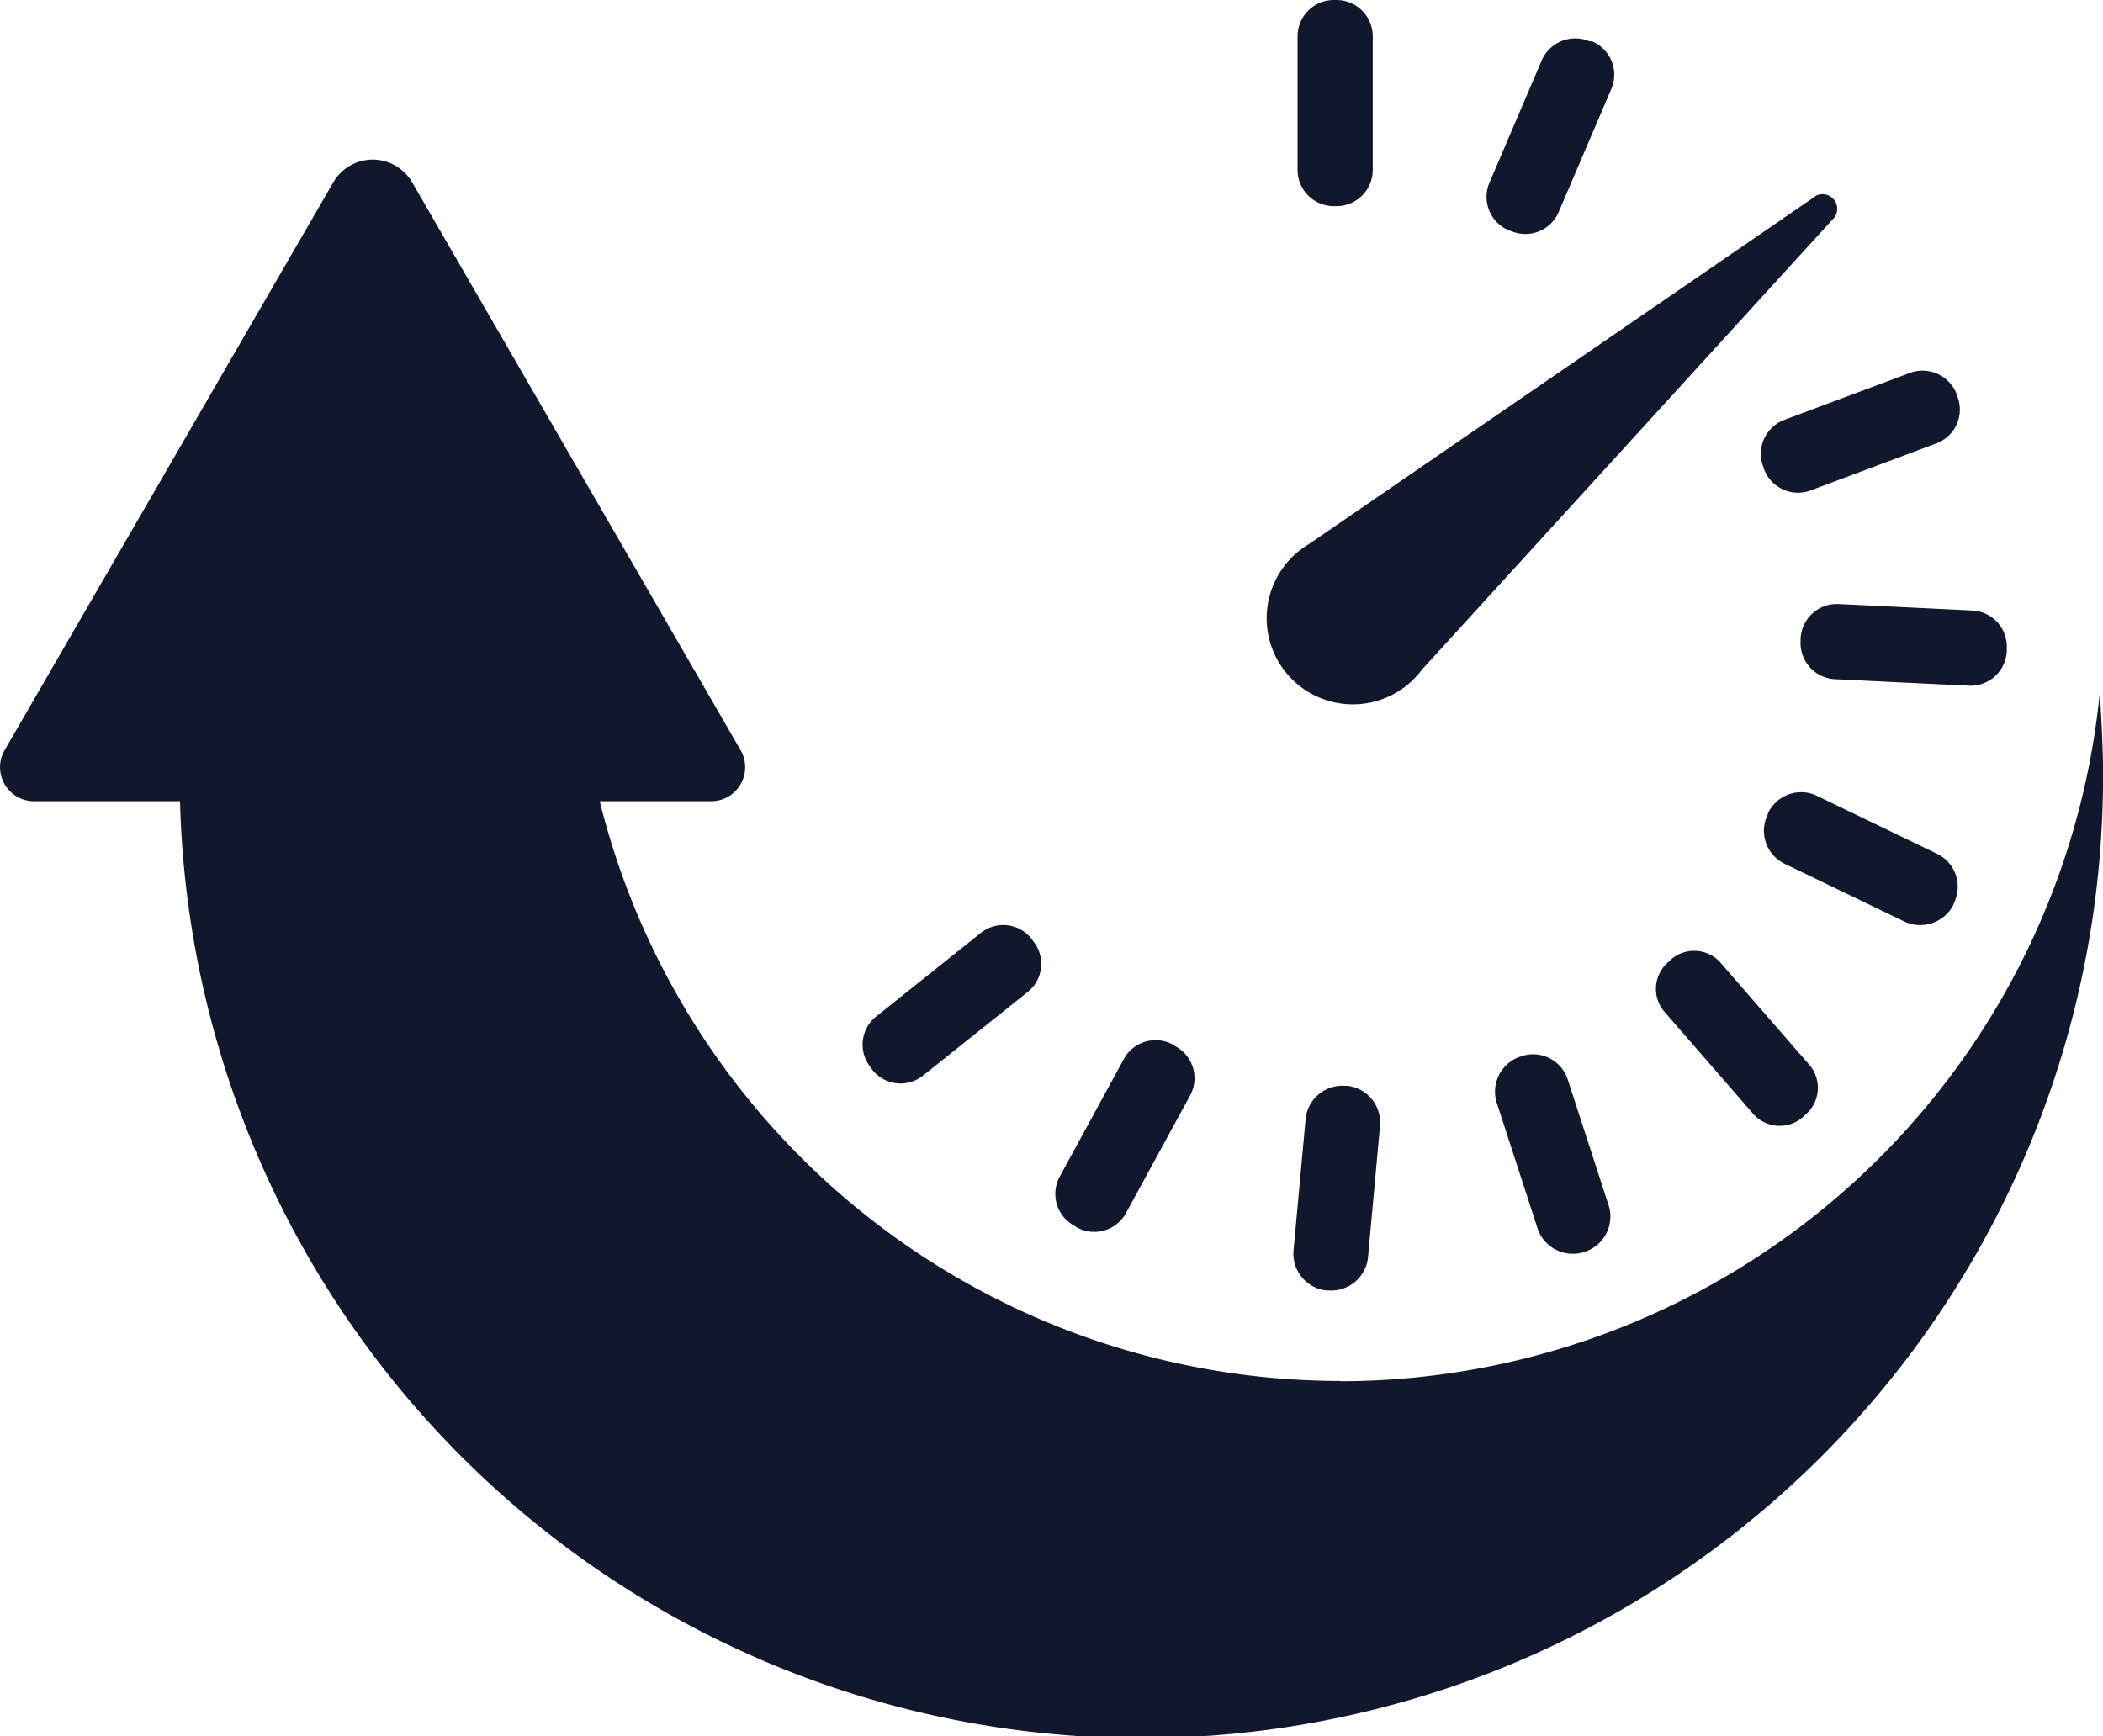 <svg id="NewGroup1-34" xmlns="http://www.w3.org/2000/svg" width="39.785" height="32.846" viewBox="0 0 39.785 32.846">
  <g id="Group_582" data-name="Group 582" transform="translate(0 0)">
    <path id="Path_5166" data-name="Path 5166" d="M561.353,355.353a14.443,14.443,0,0,1-14.013-10.969h2.1a.644.644,0,0,0,.566-.964l-6.211-10.739a.862.862,0,0,0-1.5,0L536.08,343.42a.644.644,0,0,0,.566.964H539.4a18.193,18.193,0,0,0,36.38-.5c0-.52-.031-1.04-.061-1.56a14.45,14.45,0,0,1-14.365,13.034Z" transform="translate(-535.994 -329.224)" fill="#11182d"/>
    <path id="Path_5167" data-name="Path 5167" d="M552.728,330.27a.686.686,0,0,0-.688.688v2.524a.686.686,0,0,0,.688.689h.046a.686.686,0,0,0,.688-.689v-2.524a.686.686,0,0,0-.688-.688Z" transform="translate(-527.492 -330.27)" fill="#11182d"/>
    <path id="Path_5168" data-name="Path 5168" d="M556.327,330.8a.691.691,0,0,0-.9.352l-.994,2.325a.685.685,0,0,0,.367.9l.046.015a.685.685,0,0,0,.9-.367l.994-2.325a.685.685,0,0,0-.367-.9Z" transform="translate(-526.256 -330.019)" fill="#11182d"/>
    <path id="Path_5169" data-name="Path 5169" d="M560.585,334.9l-2.371.887a.684.684,0,0,0-.4.887l.015.046a.684.684,0,0,0,.887.4l2.371-.887a.684.684,0,0,0,.4-.887l-.015-.046a.69.69,0,0,0-.887-.4Z" transform="translate(-524.456 -327.843)" fill="#11182d"/>
    <path id="Path_5170" data-name="Path 5170" d="M562.161,338.628v-.046a.686.686,0,0,0-.658-.719l-2.524-.122a.686.686,0,0,0-.719.658v.046a.686.686,0,0,0,.658.719l2.524.122a.686.686,0,0,0,.719-.658Z" transform="translate(-524.196 -326.312)" fill="#11182d"/>
    <path id="Path_5171" data-name="Path 5171" d="M561.392,342.2l.015-.046a.692.692,0,0,0-.321-.918l-2.279-1.1a.692.692,0,0,0-.918.321l-.015.046a.692.692,0,0,0,.321.918l2.279,1.1a.706.706,0,0,0,.918-.321Z" transform="translate(-524.437 -325.08)" fill="#11182d"/>
    <path id="Path_5172" data-name="Path 5172" d="M558.3,345.1a.666.666,0,0,0,.964.061l.031-.031a.666.666,0,0,0,.061-.964l-1.652-1.9a.666.666,0,0,0-.964-.061l-.031.031a.666.666,0,0,0-.061.964l1.652,1.9Z" transform="translate(-525.143 -324.037)" fill="#11182d"/>
    <path id="Path_5173" data-name="Path 5173" d="M555,343.34l-.046.015a.7.7,0,0,0-.444.857l.78,2.4a.7.7,0,0,0,.857.444l.046-.015a.7.7,0,0,0,.444-.857l-.78-2.4a.688.688,0,0,0-.857-.444Z" transform="translate(-526.199 -323.361)" fill="#11182d"/>
    <path id="Path_5174" data-name="Path 5174" d="M552.97,343.7a.7.7,0,0,0-.75.612l-.23,2.509a.7.7,0,0,0,.612.75h.046a.7.7,0,0,0,.75-.612l.229-2.509a.7.7,0,0,0-.612-.75Z" transform="translate(-527.519 -323.155)" fill="#11182d"/>
    <path id="Path_5175" data-name="Path 5175" d="M551.271,343.22a.684.684,0,0,0-.933.275l-1.209,2.218a.684.684,0,0,0,.275.933l.046.031a.684.684,0,0,0,.933-.275l1.209-2.218a.684.684,0,0,0-.275-.933l-.046-.031Z" transform="translate(-529.079 -323.454)" fill="#11182d"/>
    <path id="Path_5176" data-name="Path 5176" d="M548.893,341.863l-1.973,1.576a.681.681,0,0,0-.107.964l.031.046a.681.681,0,0,0,.964.107l1.973-1.576a.681.681,0,0,0,.107-.964l-.031-.046a.681.681,0,0,0-.964-.107Z" transform="translate(-530.342 -324.208)" fill="#11182d"/>
    <path id="Path_5177" data-name="Path 5177" d="M562.034,332.714l-9.577,6.578a1.63,1.63,0,1,0,2.142,2.371l7.8-8.552a.277.277,0,0,0-.367-.4Z" transform="translate(-527.695 -328.997)" fill="#11182d"/>
  </g>
</svg>
